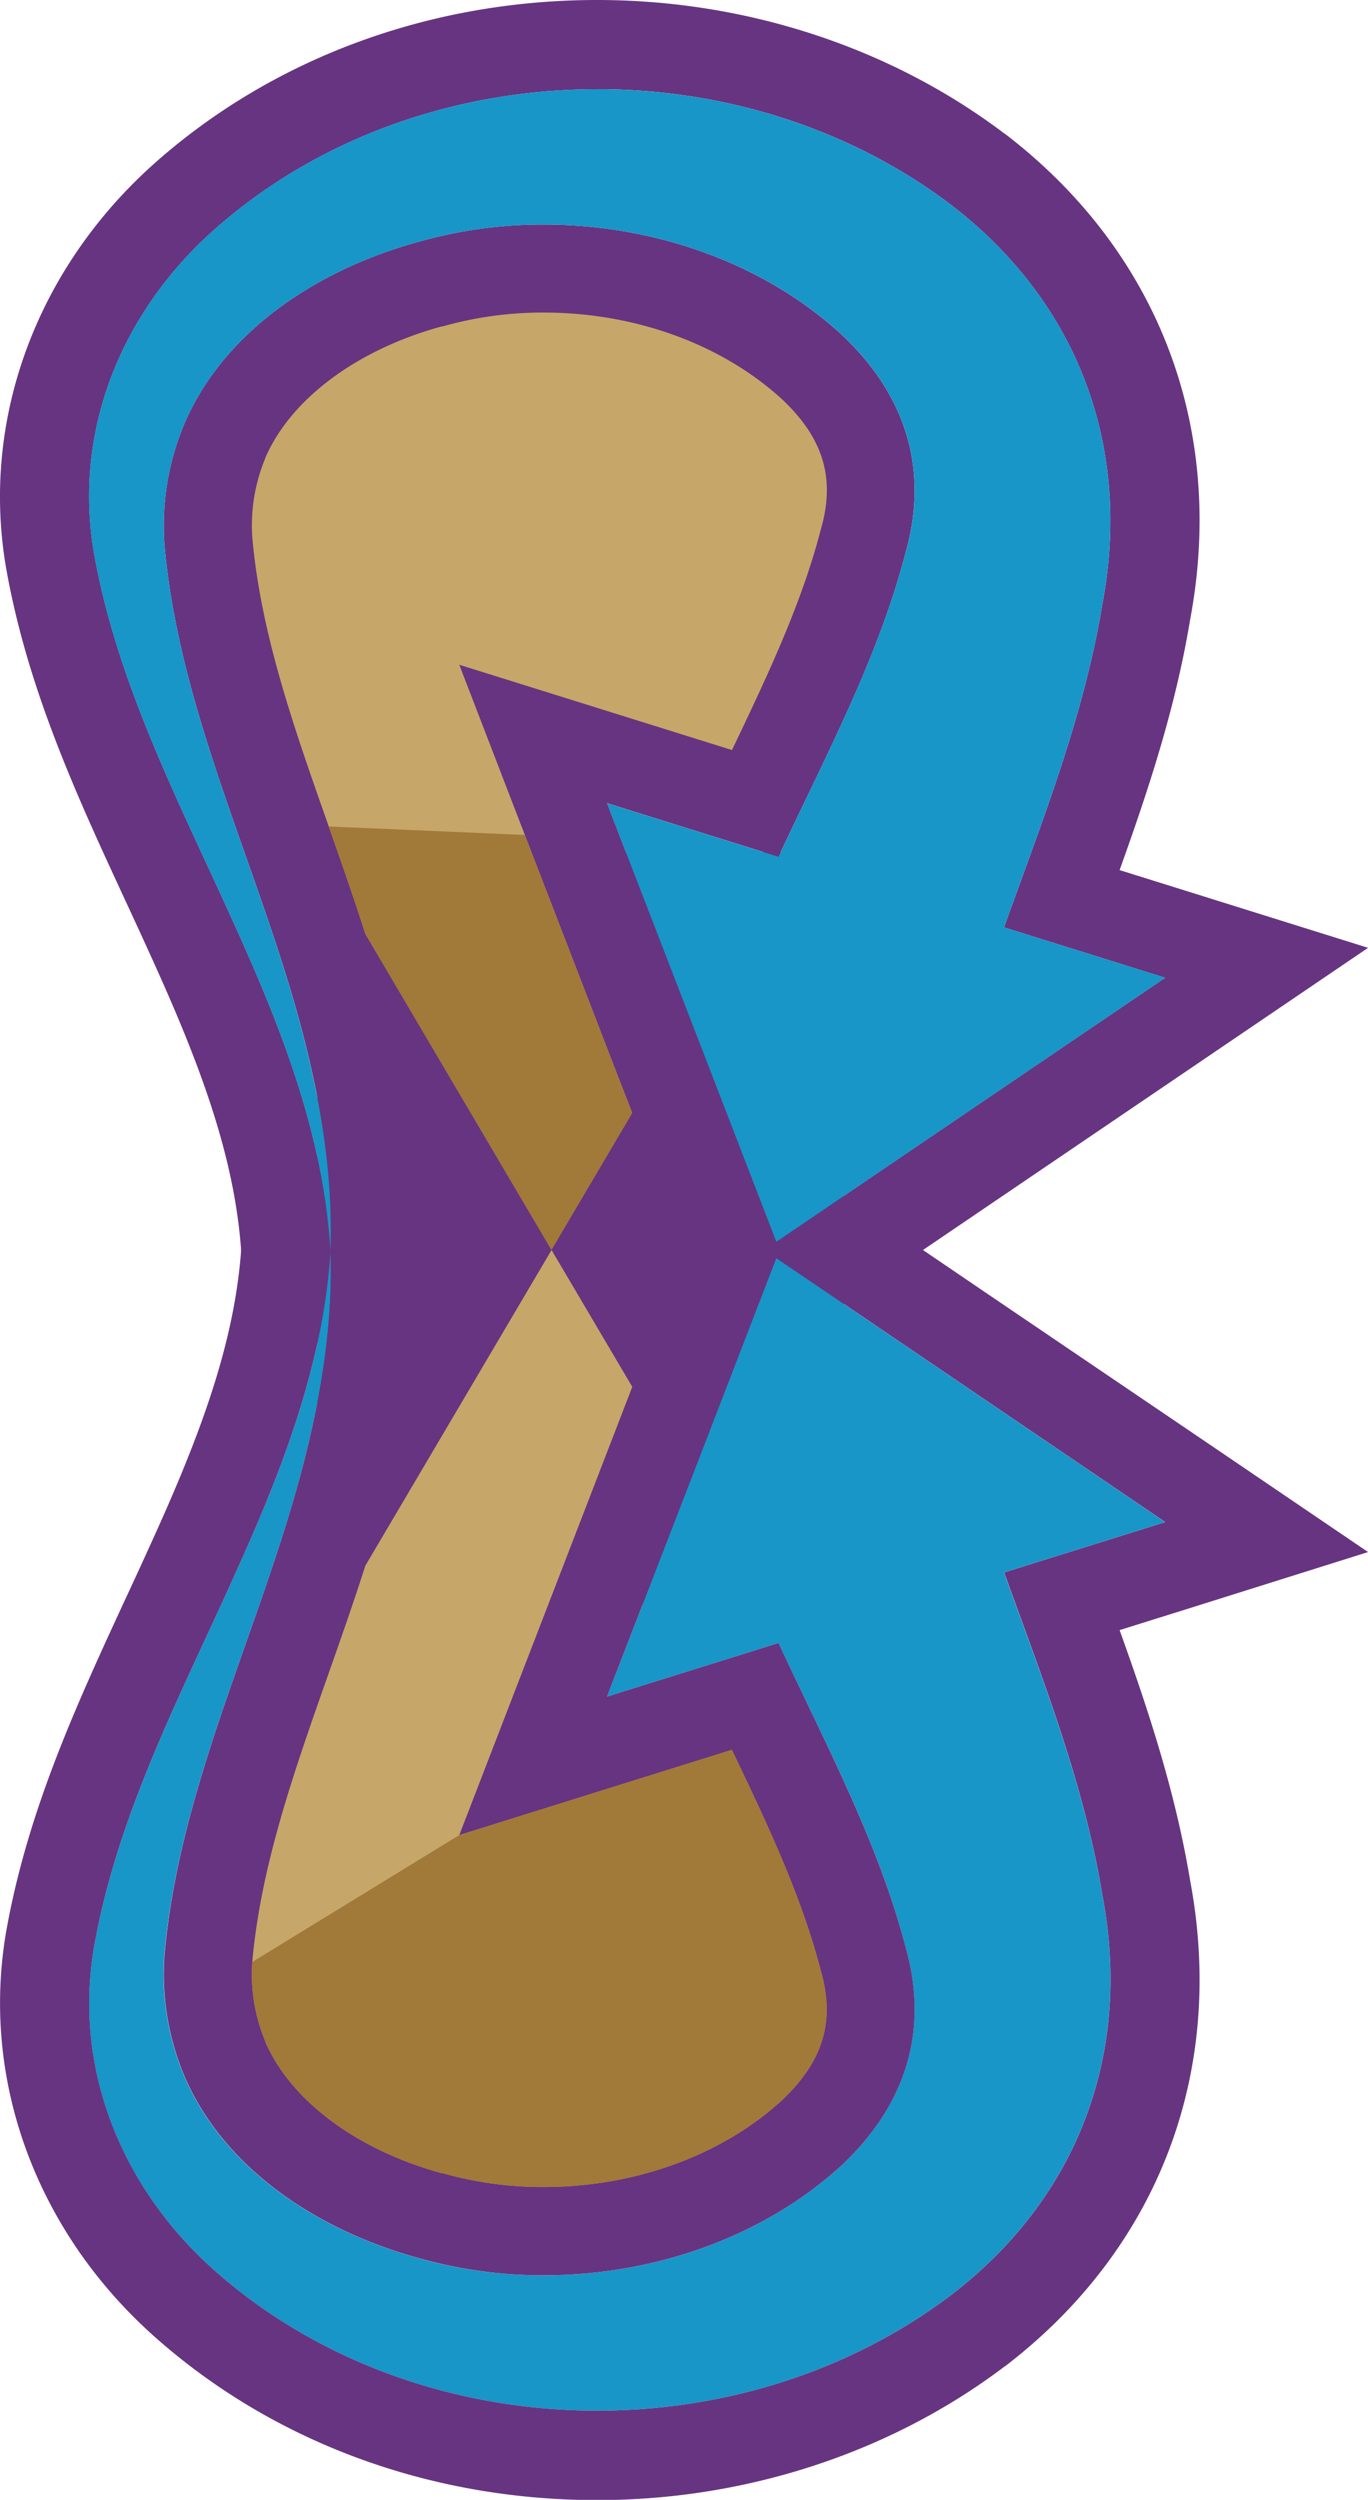 <svg id="Layer_1" data-name="Layer 1" xmlns="http://www.w3.org/2000/svg" viewBox="0 0 419.98 767.34"><defs><style>.cls-1{fill:#673481;}.cls-2{fill:#1896c7;}.cls-3{fill:#c7a669;}.cls-4{fill:#a17939;}</style></defs><rect class="cls-1" x="97.38" y="261.53" width="160.56" height="231.11"/><path class="cls-1" d="M183.32,27.37c38.59,0,77.28,11.79,108.56,35.44,39,29.87,55.75,74.33,46.52,122.76-5.66,34.44-18.57,66.78-30.17,99.09l49.47,15.47-70.14,47.6-47.33,32.12-1.94,1.32-.53-1.38L214,318.11l-27.63-71.57,51.2,16L239,263c14.62-31.29,30.6-61,39-93.3,7.32-25.78,0-48.53-19.53-66.92-24.26-22.31-58.05-33.86-91.57-33.86a139.53,139.53,0,0,0-38.4,5.29c-29.93,8.2-59.24,26.63-71.81,55.64a80.59,80.59,0,0,0-6.2,37.29C55.39,223.46,84.12,274.9,96,330c3.91,17.66,6.1,35.75,5.47,53.69-2.21-36-15.61-69.44-30.39-101.86-16.38-36.25-35.19-72.24-42.24-112.19-6.47-37.69,8.71-74.12,37-99.19,32.37-28.68,74.89-43.06,117.52-43.06M420,290.94,365.86,274l-22.14-6.92c8.77-24.42,17.15-49.69,21.63-76.74,11.07-58.75-9.63-113.14-56.83-149.27l-.07,0-.06-.05C273.43,14.55,229,0,183.32,0h0C132.18,0,84,17.74,47.65,49.94c-36.48,32.37-53.6,78.83-45.8,124.3,6.58,37.29,21.79,70.13,36.5,101.9,2.62,5.65,5.23,11.29,7.78,16.94,15.52,34,26.2,62.72,28,92.27l54.67-.73c.65-18.86-1.39-39.2-6.08-60.46-5.3-24.53-13.54-47.94-21.52-70.58-10.71-30.4-20.83-59.12-23.42-88.5a53.06,53.06,0,0,1,4-24.22c7.85-18.13,28-33.13,54-40.25l.15,0,.15,0a112.1,112.1,0,0,1,30.87-4.24c28,0,54.53,9.68,72.93,26.54,12.56,11.86,16.21,24,11.84,39.4l-.08.28-.07.29c-5.85,22.39-16.07,44.13-27,67l-30-9.38L140.37,203.5l20.42,52.9L188.42,328l23.81,61.69.53,1.38,12.4,32.13"/><path class="cls-2" d="M308.23,482.68l49.47-15.47-70.14-47.6-47.33-32.12-1.94-1.32-.53,1.38L214,449.24,186.32,520.8l51.2-16,1.46-.46c14.62,31.29,30.6,61,39,93.3,7.32,25.79,0,48.53-19.53,66.92-33.7,31-85.78,41.23-130,28.58-29.93-8.21-59.24-26.64-71.81-55.65a80.59,80.59,0,0,1-6.2-37.29C55.39,543.88,84.12,492.44,96,437.37c3.91-17.66,6.1-35.76,5.47-53.7-2.21,36-15.61,69.44-30.39,101.86-16.38,36.26-35.19,72.24-42.24,112.2-6.47,37.68,8.71,74.12,37,99.19,61.69,54.65,160.25,57.37,226.08,7.61,39-29.87,55.75-74.33,46.52-122.76C332.74,547.33,319.83,515,308.23,482.68Z"/><path class="cls-1" d="M101.46,383.67c.63,17.94-1.56,36-5.47,53.7C84.12,492.44,55.39,543.88,50.5,600.19a80.59,80.59,0,0,0,6.2,37.29c12.57,29,41.88,47.44,71.81,55.65a139.86,139.86,0,0,0,38.4,5.29c33.52,0,67.31-11.56,91.57-33.87C278,646.16,285.33,623.42,278,597.63c-8.43-32.27-24.41-62-39-93.3l-1.46.46-51.2,16L214,449.23l23.81-61.68.53-1.38,1.94,1.32,47.33,32.12,70.14,47.6-49.47,15.47c11.6,32.31,24.51,64.65,30.17,99.09,9.23,48.43-7.5,92.89-46.52,122.76-31.29,23.65-70,35.44-108.56,35.44-42.62,0-85.15-14.38-117.52-43.05-28.26-25.07-43.44-61.51-37-99.19,7.05-40,25.86-75.94,42.24-112.2,14.78-32.42,28.18-65.89,30.39-101.86m123.7-39.49-12.4,32.14-.54,1.38-23.8,61.68-27.63,71.56-20.42,52.9,54.12-16.92,30-9.38c11,22.87,21.19,44.62,27,67l.07.28.08.29c4.37,15.38.72,27.53-11.84,39.39-18.41,16.87-45,26.54-72.93,26.54A112.47,112.47,0,0,1,136,666.82l-.15-.05-.15,0c-26-7.12-46.13-22.12-53.93-40.13a53.17,53.17,0,0,1-4-24.33c2.59-29.39,12.71-58.1,23.42-88.5,8-22.64,16.22-46,21.52-70.58,4.69-21.26,6.73-41.6,6.08-60.47L74.15,382c-1.82,29.56-12.5,58.23-28,92.19-2.59,5.73-5.2,11.37-7.82,17C23.64,523,8.43,555.82,1.88,593c-7.83,45.6,9.29,92.07,45.75,124.42s84.55,50,135.69,50c45.69,0,90.11-14.55,125.07-41l.06-.05.07,0c47.2-36.13,67.9-90.52,56.83-149.27-4.48-27-12.86-52.32-21.63-76.73l22.14-6.93L420,476.41l-46.91-31.85L302.93,397,255.6,364.84l-1.94-1.31-28.5-19.35Z"/><path class="cls-3" d="M188.74,327.84l-27.62-71.57L141,204.05l53.43,16.71,30.29,9.47c11-23,21.31-44.84,27.18-67.35l.08-.28.08-.28c4.41-15.52.73-27.78-11.94-39.74C221.61,105.65,195,95.94,166.91,95.94a112.49,112.49,0,0,0-31,4.25l-.14,0-.15,0c-26.07,7.15-46.31,22.23-54.16,40.33l0,.06,0,.06a53.53,53.53,0,0,0-4,24.38c2.6,29.43,12.72,58.17,23.44,88.59,3.82,10.83,7.68,21.84,11.27,33.05l57.13,96.93,24.78-42Z"/><path class="cls-3" d="M100.89,513.65c-10.72,30.42-20.84,59.16-23.44,88.59a53.49,53.49,0,0,0,4,24.38l0,.06,0,.06c7.85,18.11,28.09,33.18,54.16,40.33l.15,0,.14,0a112.49,112.49,0,0,0,31,4.25c28,0,54.7-9.71,73.17-26.64,12.67-12,16.35-24.22,11.94-39.74l-.08-.28-.08-.28C246,582,235.71,560.11,224.68,537.12l-30.29,9.47L141,563.29l20.16-52.22,27.62-71.56,5.33-13.81-24.78-42L112.16,480.6C108.57,491.81,104.71,502.82,100.89,513.65Z"/><path class="cls-2" d="M308.23,284.66c11.6-32.31,24.51-64.65,30.17-99.09,9.23-48.43-7.5-92.89-46.52-122.76-65.83-49.76-164.39-47-226.08,7.62-28.26,25.07-43.44,61.5-37,99.19,7.05,39.95,25.86,75.94,42.24,112.19,14.78,32.42,28.18,65.89,30.39,101.86.63-17.94-1.56-36-5.47-53.69C84.12,274.9,55.39,223.46,50.5,167.15a80.59,80.59,0,0,1,6.2-37.29c12.57-29,41.88-47.44,71.81-55.64,44.19-12.65,96.27-2.42,130,28.57C278,121.18,285.33,143.93,278,169.71c-8.43,32.28-24.41,62-39,93.3l-1.46-.46-51.2-16L214,318.11l23.81,61.68.53,1.38,1.94-1.32,47.33-32.12,70.14-47.6Z"/><path class="cls-4" d="M77.45,602.24a53.49,53.49,0,0,0,4,24.38l0,.06,0,.06c7.85,18.11,28.09,33.18,54.16,40.33l.15,0,.14,0a112.49,112.49,0,0,0,31,4.25c28,0,54.7-9.71,73.17-26.64,12.67-12,16.35-24.22,11.94-39.74l-.08-.28-.08-.28C246,582,235.71,560.11,224.68,537.12l-30.29,9.47L141,563.29"/><path class="cls-4" d="M194.39,220.76l30.29,9.47"/><path class="cls-4" d="M100.89,253.69c3.82,10.83,7.68,21.84,11.27,33.05l57.13,96.93,24.78-42-5.33-13.8-27.62-71.57"/><path class="cls-4" d="M81.49,140.6l0,.06"/><path class="cls-4" d="M135.94,100.19l-.14,0"/><path class="cls-4" d="M251.94,162.6l.08-.28"/></svg>